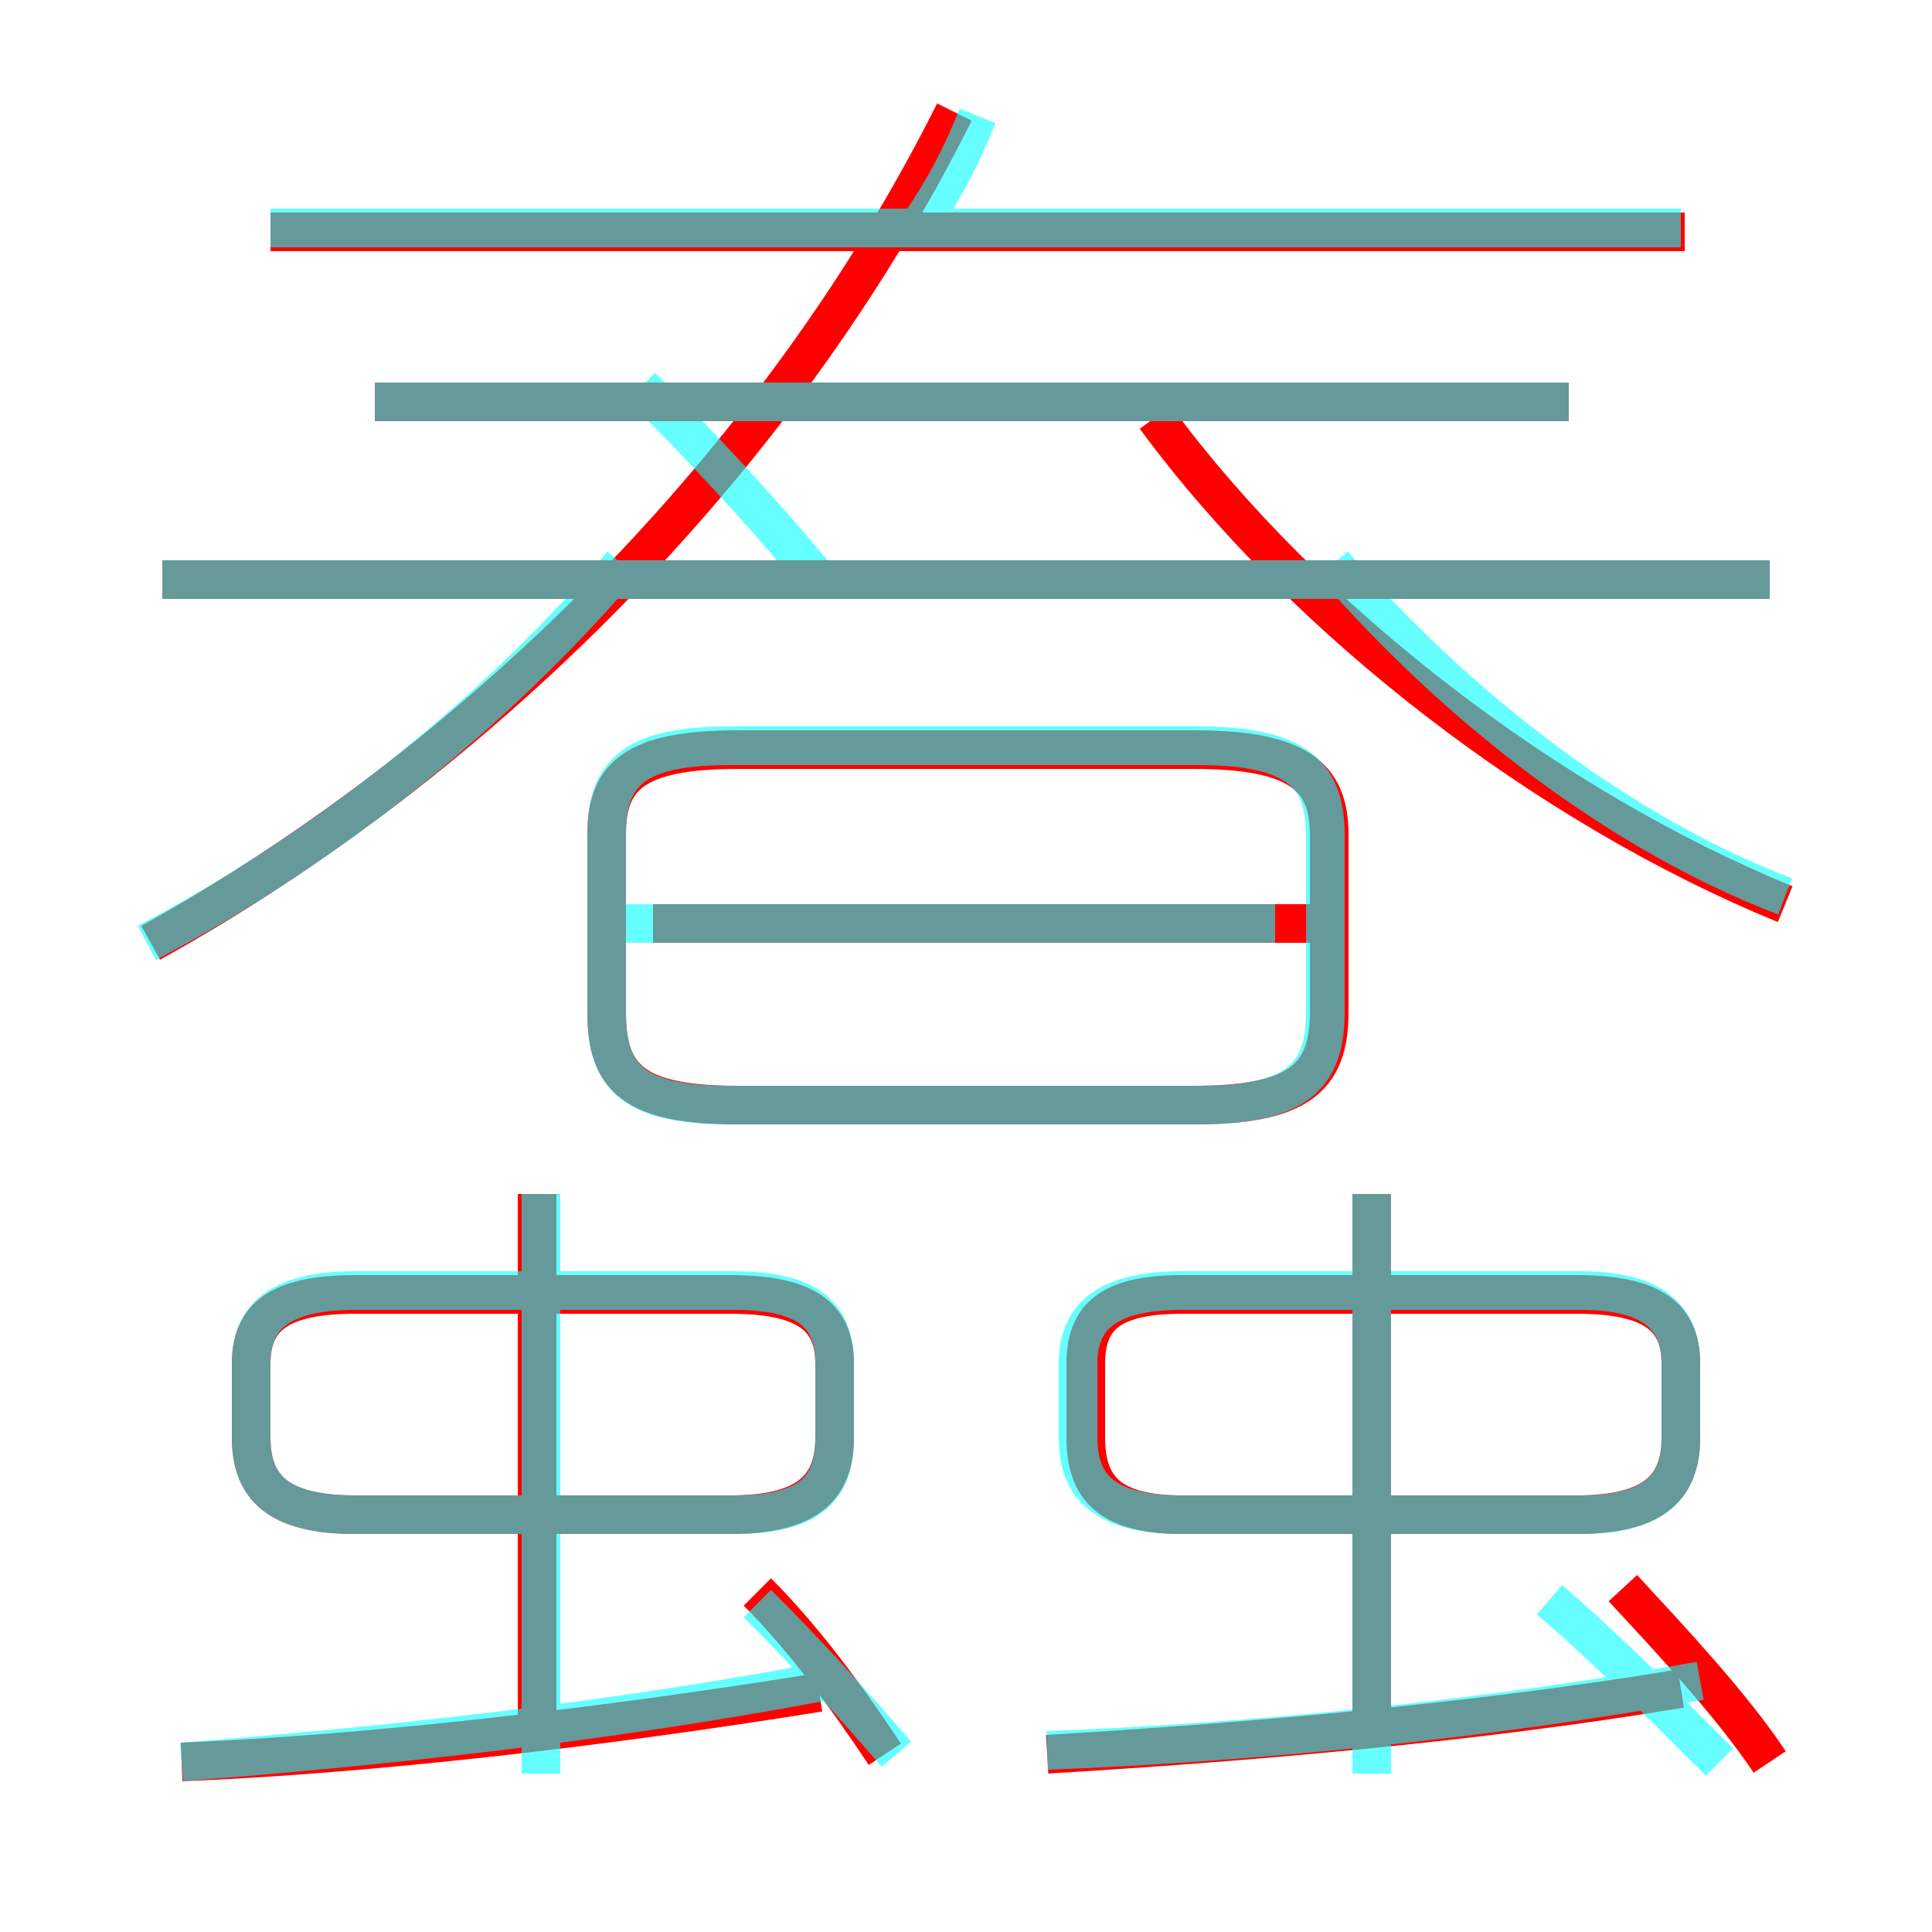 <?xml version='1.0' encoding='utf8'?>
<svg viewBox="0.0 -6.0 50.0 50.0" version="1.1" xmlns="http://www.w3.org/2000/svg">
<rect x="0.0" y="-6.0" width="50.0" height="50.0" fill="#333333" stroke="none"/>
<rect x="-1000" y="-1000" width="2000" height="2000" stroke="white" fill="white"/>
<g style="fill:none;stroke:rgba(255, 0, 0, 1);  stroke-width:1"><path d="M 3.9 -19.6 C 12.2 -24.2 20.1 -31.9 24.7 -41.1 M 4.7 1.6 C 9.6 1.4 15.6 0.7 21.2 -0.2 M 13.9 1.2 L 13.9 -13.1 M 22.9 1.4 C 21.9 -0.1 20.8 -1.6 19.6 -2.8 M 21.6 -6.8 L 21.6 -8.7 C 21.6 -9.9 20.9 -10.5 18.9 -10.5 L 9.2 -10.5 C 7.2 -10.5 6.5 -9.9 6.5 -8.7 L 6.5 -6.8 C 6.5 -5.5 7.2 -4.8 9.2 -4.8 L 18.9 -4.8 C 20.9 -4.8 21.6 -5.5 21.6 -6.8 Z M 27.1 1.4 C 32.1 1.1 38.1 0.6 43.5 -0.3 M 35.5 1.0 L 35.5 -13.1 M 28.1 -8.7 L 28.1 -6.8 C 28.1 -5.5 28.7 -4.8 30.6 -4.8 L 40.8 -4.8 C 42.8 -4.8 43.5 -5.5 43.5 -6.8 L 43.5 -8.7 C 43.5 -9.9 42.8 -10.5 40.8 -10.5 L 30.6 -10.5 C 28.7 -10.5 28.1 -9.9 28.1 -8.7 Z M 45.8 1.6 C 44.8 0.1 43.2 -1.6 42.0 -2.9 M 19.1 -15.4 L 30.9 -15.4 C 33.6 -15.4 34.4 -16.1 34.4 -17.8 L 34.4 -22.4 C 34.4 -23.9 33.6 -24.6 30.9 -24.6 L 19.1 -24.6 C 16.4 -24.6 15.7 -23.9 15.7 -22.4 L 15.7 -17.8 C 15.7 -16.1 16.4 -15.4 19.1 -15.4 Z M 34.0 -20.1 L 16.9 -20.1 M 45.8 -29.0 L 4.2 -29.0 M 40.6 -33.6 L 9.7 -33.6 M 43.6 -38.0 L 7.0 -38.0 M 46.2 -20.6 C 40.1 -23.1 33.8 -27.9 29.9 -33.2" transform="translate(0.0 38.0)" />
</g>
<g style="fill:none;stroke:rgba(0, 255, 255, 0.6);  stroke-width:1">
<path d="M 27.1 1.3 C 32.4 1.1 38.5 0.5 44.0 -0.5 M 23.2 1.4 C 21.9 -0.1 20.9 -1.2 19.6 -2.5 M 4.7 1.6 C 9.8 1.2 15.6 0.6 21.4 -0.5 M 14.0 1.9 L 14.0 -13.1 M 21.6 -6.8 L 21.6 -8.7 C 21.6 -9.9 21.0 -10.6 19.0 -10.6 L 9.2 -10.6 C 7.2 -10.6 6.5 -9.9 6.5 -8.7 L 6.5 -6.8 C 6.5 -5.5 7.2 -4.8 9.2 -4.8 L 19.0 -4.8 C 21.0 -4.8 21.6 -5.5 21.6 -6.8 Z M 44.5 1.6 C 43.0 0.1 41.5 -1.4 40.1 -2.6 M 27.9 -8.7 L 27.9 -6.8 C 27.9 -5.5 28.6 -4.8 30.6 -4.8 L 40.9 -4.8 C 42.8 -4.8 43.5 -5.5 43.5 -6.8 L 43.5 -8.7 C 43.5 -9.9 42.8 -10.6 40.9 -10.6 L 30.6 -10.6 C 28.6 -10.6 27.9 -9.9 27.9 -8.7 Z M 35.5 1.9 L 35.5 -13.1 M 3.8 -19.6 C 8.2 -21.9 12.7 -25.4 16.1 -29.4 M 33.0 -20.1 L 16.1 -20.1 M 18.9 -15.4 L 31.0 -15.4 C 33.5 -15.4 34.3 -16.1 34.3 -17.8 L 34.3 -22.4 C 34.3 -24.0 33.5 -24.7 31.0 -24.7 L 18.9 -24.7 C 16.4 -24.7 15.7 -24.0 15.7 -22.4 L 15.7 -17.8 C 15.7 -16.1 16.4 -15.4 18.9 -15.4 Z M 21.1 -29.1 C 19.6 -30.9 18.1 -32.5 16.6 -34.0 M 45.8 -29.0 L 4.2 -29.0 M 40.6 -33.6 L 9.7 -33.6 M 46.2 -20.8 C 42.0 -22.4 37.8 -25.6 34.5 -29.4 M 23.6 -37.9 C 24.4 -39.0 24.9 -40.0 25.3 -41.0 M 43.5 -38.1 L 7.0 -38.1" transform="translate(0.0 38.0)" />
</g>
</svg>
